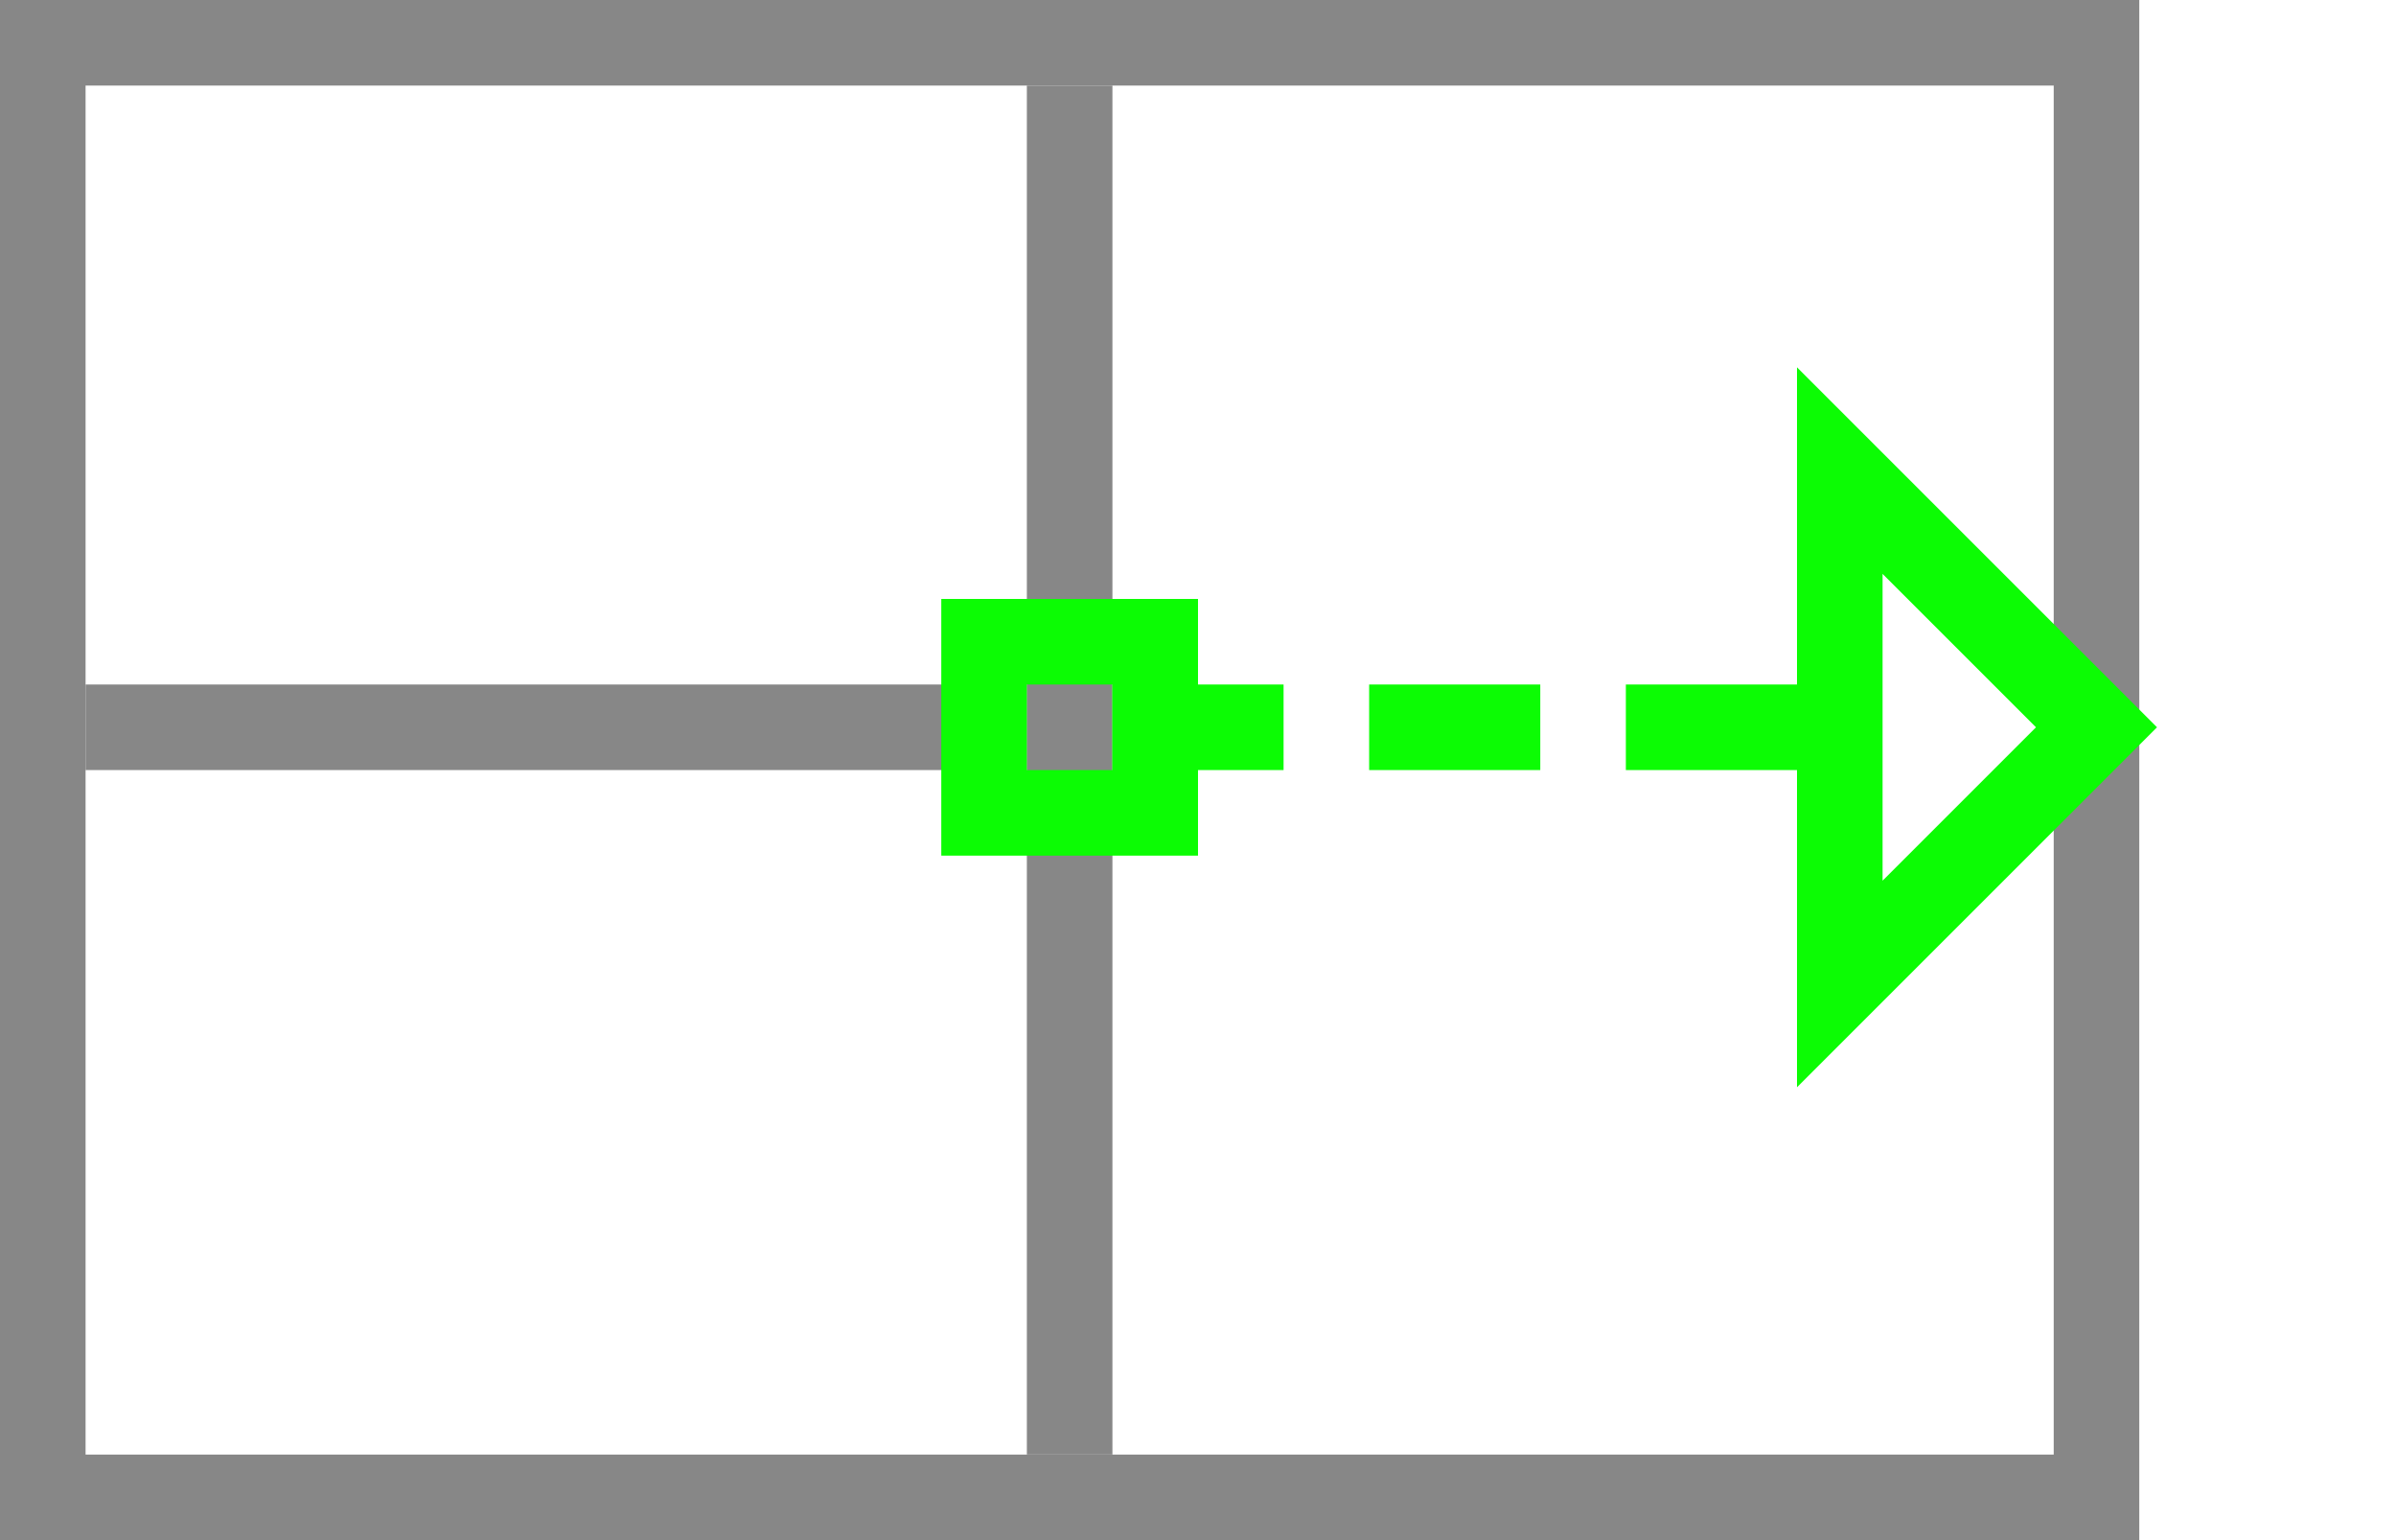 <?xml version="1.0" encoding="UTF-8"?>
<svg width="28px" height="18px" viewBox="0 0 28 18" version="1.1" xmlns="http://www.w3.org/2000/svg" xmlns:xlink="http://www.w3.org/1999/xlink">
    <!-- Generator: Sketch 60.1 (88133) - https://sketch.com -->
    <title>Duplicate Horizontal</title>
    <desc>Created with Sketch.</desc>
    <g id="Duplicate-Horizontal" stroke="none" stroke-width="1" fill="none" fill-rule="evenodd">
        <rect id="Rectangle-Copy-5" stroke="#878787" x="0.5" y="0.5" width="24" height="17"></rect>
        <rect id="Rectangle-Copy" fill="#878787" x="1" y="8" width="11" height="1"></rect>
        <rect id="Rectangle-Copy" fill="#878787" transform="translate(12.5, 9) scale(-1, 1) translate(-12.5, -9) " x="12" y="1" width="1" height="16"></rect>
        <rect id="Rectangle-Copy" fill="#0CFC04" x="13" y="8" width="2" height="1"></rect>
        <rect id="Rectangle-Copy-7" fill="#0CFC04" x="16" y="8" width="2" height="1"></rect>
        <rect id="Rectangle-Copy-8" fill="#0CFC04" x="19" y="8" width="2" height="1"></rect>
        <g id="Arrow-(hollow-red)" transform="translate(23, 8.5) rotate(-360) translate(-23, -8.5) translate(21, 5)" stroke="#0CFC04">
            <polygon id="Path-2" points="0.5 0.5 3.5 3.5 0.5 6.5"></polygon>
        </g>
        <g id="Icon_Point" transform="translate(11, 7)" fill="#0CFC04">
            <path d="M3,0 L3,3 L0,3 L0,0 L3,0 Z M2,1 L1,1 L1,2 L2,2 L2,1 Z" id="Combined-Shape"></path>
        </g>
    </g>
</svg>